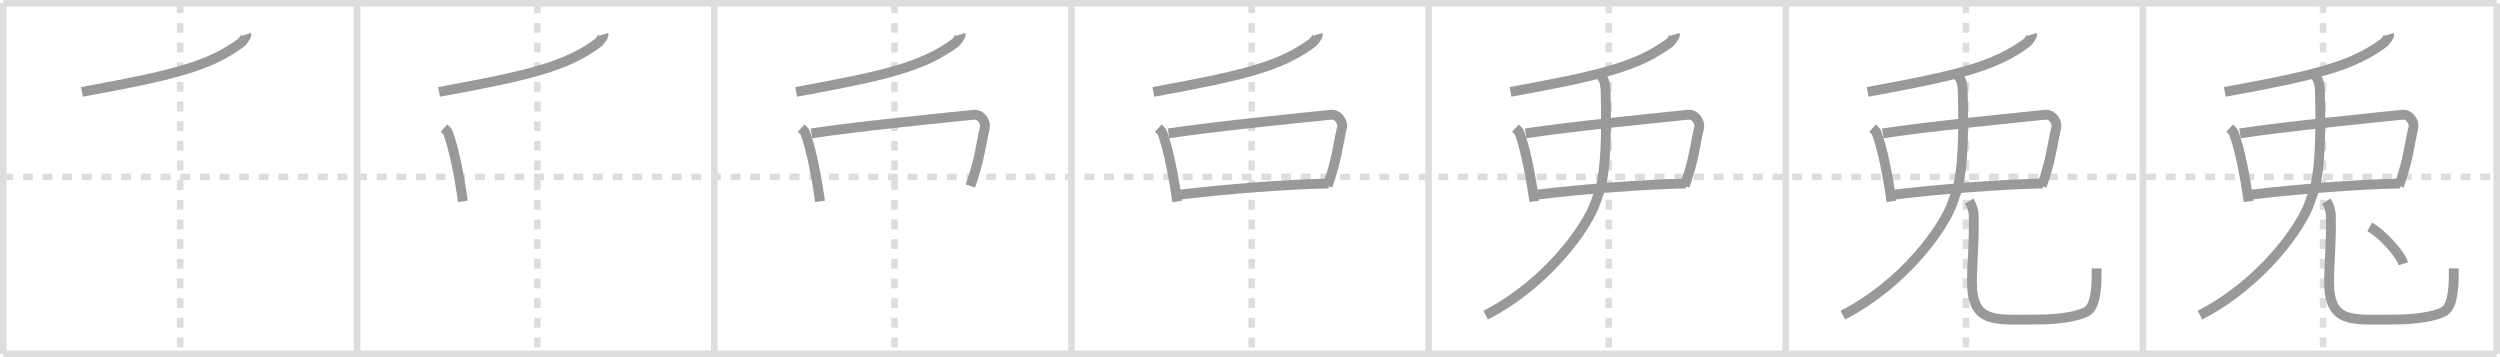 <svg width="763px" height="109px" viewBox="0 0 763 109" xmlns="http://www.w3.org/2000/svg" xmlns:xlink="http://www.w3.org/1999/xlink" xml:space="preserve" version="1.1" baseProfile="full">
<line x1="1" y1="1" x2="762" y2="1" style="stroke:#ddd;stroke-width:2"></line>
<line x1="1" y1="1" x2="1" y2="108" style="stroke:#ddd;stroke-width:2"></line>
<line x1="1" y1="108" x2="762" y2="108" style="stroke:#ddd;stroke-width:2"></line>
<line x1="762" y1="1" x2="762" y2="108" style="stroke:#ddd;stroke-width:2"></line>
<line x1="109" y1="1" x2="109" y2="108" style="stroke:#ddd;stroke-width:2"></line>
<line x1="218" y1="1" x2="218" y2="108" style="stroke:#ddd;stroke-width:2"></line>
<line x1="327" y1="1" x2="327" y2="108" style="stroke:#ddd;stroke-width:2"></line>
<line x1="436" y1="1" x2="436" y2="108" style="stroke:#ddd;stroke-width:2"></line>
<line x1="545" y1="1" x2="545" y2="108" style="stroke:#ddd;stroke-width:2"></line>
<line x1="654" y1="1" x2="654" y2="108" style="stroke:#ddd;stroke-width:2"></line>
<line x1="1" y1="54" x2="762" y2="54" style="stroke:#ddd;stroke-width:2;stroke-dasharray:3 3"></line>
<line x1="55" y1="1" x2="55" y2="108" style="stroke:#ddd;stroke-width:2;stroke-dasharray:3 3"></line>
<line x1="164" y1="1" x2="164" y2="108" style="stroke:#ddd;stroke-width:2;stroke-dasharray:3 3"></line>
<line x1="273" y1="1" x2="273" y2="108" style="stroke:#ddd;stroke-width:2;stroke-dasharray:3 3"></line>
<line x1="382" y1="1" x2="382" y2="108" style="stroke:#ddd;stroke-width:2;stroke-dasharray:3 3"></line>
<line x1="491" y1="1" x2="491" y2="108" style="stroke:#ddd;stroke-width:2;stroke-dasharray:3 3"></line>
<line x1="600" y1="1" x2="600" y2="108" style="stroke:#ddd;stroke-width:2;stroke-dasharray:3 3"></line>
<line x1="709" y1="1" x2="709" y2="108" style="stroke:#ddd;stroke-width:2;stroke-dasharray:3 3"></line>
<path d="M75.19,10.5c0.13,0.41-1.03,2.12-1.77,2.66C63.75,20.25,52.75,23,25.0,28.04" style="fill:none;stroke:#999;stroke-width:3"></path>

<path d="M184.19,10.5c0.13,0.41-1.03,2.12-1.77,2.66C172.75,20.25,161.75,23,134.0,28.04" style="fill:none;stroke:#999;stroke-width:3"></path>
<path d="M135.5,39.1c0.5,0.47,1.02,0.86,1.24,1.45c1.75,4.66,3.34,12.53,4.54,20.91" style="fill:none;stroke:#999;stroke-width:3"></path>

<path d="M293.19,10.5c0.13,0.41-1.03,2.12-1.77,2.66C281.75,20.25,270.75,23,243.0,28.04" style="fill:none;stroke:#999;stroke-width:3"></path>
<path d="M244.5,39.1c0.5,0.47,1.02,0.86,1.24,1.45c1.75,4.66,3.34,12.53,4.54,20.91" style="fill:none;stroke:#999;stroke-width:3"></path>
<path d="M247.64,40.71c12.36-1.96,43.17-5.03,49.55-5.69c2.33-0.24,3.73,2.43,3.4,3.85c-1.38,5.87-1.46,9.43-4.42,17.9" style="fill:none;stroke:#999;stroke-width:3"></path>

<path d="M402.19,10.5c0.13,0.41-1.03,2.12-1.77,2.66C390.75,20.25,379.75,23,352.0,28.04" style="fill:none;stroke:#999;stroke-width:3"></path>
<path d="M353.5,39.1c0.5,0.47,1.02,0.86,1.24,1.45c1.75,4.66,3.34,12.53,4.54,20.91" style="fill:none;stroke:#999;stroke-width:3"></path>
<path d="M356.64,40.71c12.36-1.96,43.17-5.03,49.55-5.69c2.33-0.24,3.73,2.43,3.4,3.85c-1.38,5.87-1.46,9.43-4.42,17.9" style="fill:none;stroke:#999;stroke-width:3"></path>
<path d="M360.29,59.38C373.75,57.75,392.5,56.25,405.5,56" style="fill:none;stroke:#999;stroke-width:3"></path>

<path d="M511.19,10.5c0.13,0.41-1.03,2.12-1.77,2.66C499.75,20.25,488.75,23,461.0,28.04" style="fill:none;stroke:#999;stroke-width:3"></path>
<path d="M462.5,39.1c0.5,0.47,1.02,0.86,1.24,1.45c1.75,4.66,3.34,12.53,4.54,20.91" style="fill:none;stroke:#999;stroke-width:3"></path>
<path d="M465.64,40.71c12.36-1.96,43.17-5.03,49.55-5.69c2.33-0.24,3.73,2.43,3.4,3.85c-1.38,5.87-1.46,9.43-4.42,17.9" style="fill:none;stroke:#999;stroke-width:3"></path>
<path d="M469.29,59.38C482.75,57.75,501.5,56.25,514.5,56" style="fill:none;stroke:#999;stroke-width:3"></path>
<path d="M488.27,22.83 c 0.98,0.92 1.67,1.99 1.76,5.02 0.39,14.56 -0.099,22.954 -1.371,28.845 -0.182,0.845 -1.206,3.576 -1.564,4.691 C484.504,69.446,471.9,86.75,453.42,96.17" style="fill:none;stroke:#999;stroke-width:3"></path>

<path d="M620.19,10.5c0.13,0.41-1.03,2.12-1.77,2.66C608.75,20.25,597.75,23,570.0,28.04" style="fill:none;stroke:#999;stroke-width:3"></path>
<path d="M571.5,39.1c0.5,0.47,1.02,0.86,1.24,1.45c1.75,4.66,3.34,12.53,4.54,20.91" style="fill:none;stroke:#999;stroke-width:3"></path>
<path d="M574.64,40.71c12.36-1.96,43.17-5.03,49.55-5.69c2.33-0.24,3.73,2.43,3.4,3.85c-1.38,5.87-1.46,9.43-4.42,17.9" style="fill:none;stroke:#999;stroke-width:3"></path>
<path d="M578.29,59.38C591.75,57.75,610.5,56.25,623.5,56" style="fill:none;stroke:#999;stroke-width:3"></path>
<path d="M597.27,22.83 c 0.98,0.92 1.67,1.99 1.76,5.02 0.39,14.56 -0.099,22.954 -1.371,28.845 -0.182,0.845 -1.206,3.576 -1.564,4.691 C593.504,69.446,580.9,86.75,562.42,96.17" style="fill:none;stroke:#999;stroke-width:3"></path>
<path d="M600.99,61.37c0.74,1.19,1.33,2.59,1.38,4.43c0.2,8.19-0.53,14.64-0.53,20.2c0,13,7.17,11.5,19.67,11.53c9.25,0.02,14.34-1.68,15.64-2.62c2.75-2,2.75-8.4,2.75-13" style="fill:none;stroke:#999;stroke-width:3"></path>

<path d="M729.19,10.5c0.13,0.41-1.03,2.12-1.77,2.66C717.75,20.25,706.75,23,679.0,28.04" style="fill:none;stroke:#999;stroke-width:3"></path>
<path d="M680.5,39.1c0.5,0.47,1.02,0.86,1.24,1.45c1.75,4.66,3.34,12.53,4.54,20.91" style="fill:none;stroke:#999;stroke-width:3"></path>
<path d="M683.64,40.71c12.36-1.96,43.17-5.03,49.55-5.69c2.33-0.24,3.73,2.43,3.4,3.85c-1.38,5.87-1.46,9.43-4.42,17.9" style="fill:none;stroke:#999;stroke-width:3"></path>
<path d="M687.29,59.38C700.75,57.75,719.5,56.25,732.5,56" style="fill:none;stroke:#999;stroke-width:3"></path>
<path d="M706.27,22.83 c 0.98,0.92 1.67,1.99 1.76,5.02 0.39,14.56 -0.099,22.954 -1.371,28.845 -0.182,0.845 -1.206,3.576 -1.564,4.691 C702.504,69.446,689.9,86.75,671.42,96.17" style="fill:none;stroke:#999;stroke-width:3"></path>
<path d="M709.99,61.37c0.74,1.19,1.33,2.59,1.38,4.43c0.2,8.19-0.53,14.64-0.53,20.2c0,13,7.17,11.5,19.67,11.53c9.25,0.02,14.34-1.68,15.64-2.62c2.75-2,2.75-8.4,2.75-13" style="fill:none;stroke:#999;stroke-width:3"></path>
<path d="M723.25,69.25c3.62,1.99,9.34,8.16,10.25,11.25" style="fill:none;stroke:#999;stroke-width:3"></path>

</svg>